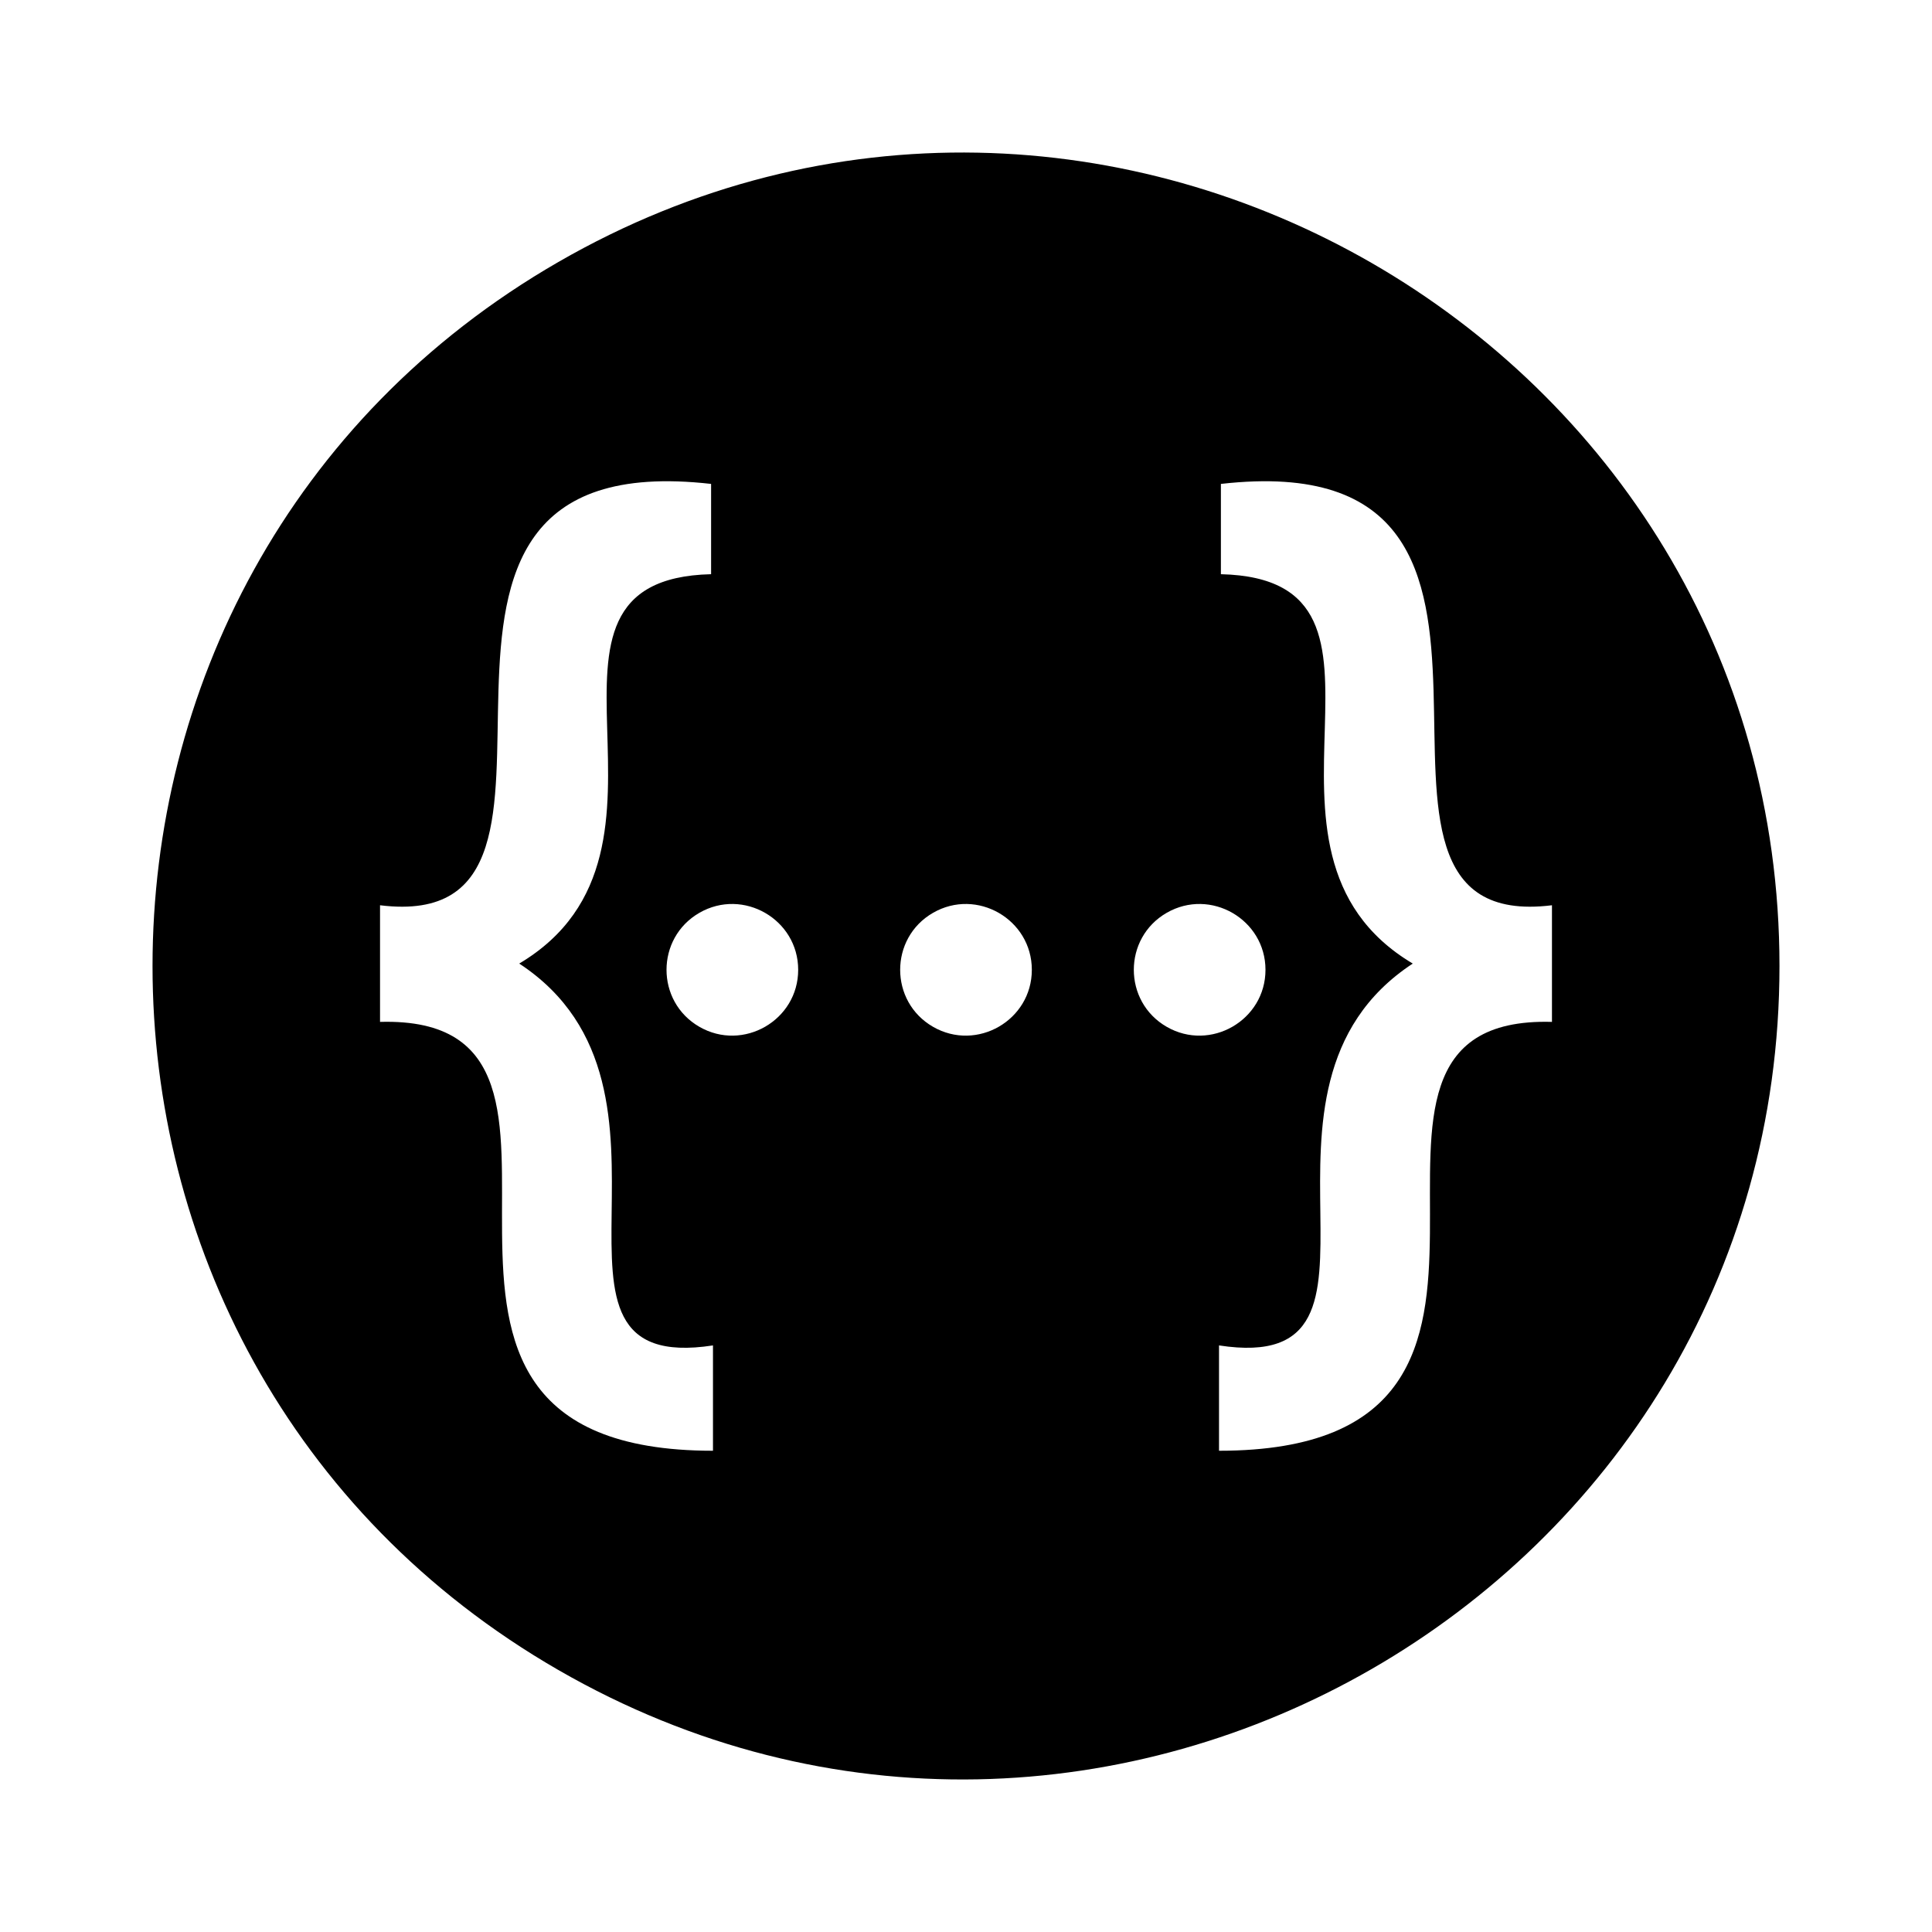 <?xml version="1.0" standalone="no"?><!DOCTYPE svg PUBLIC "-//W3C//DTD SVG 1.1//EN" "http://www.w3.org/Graphics/SVG/1.1/DTD/svg11.dtd"><svg t="1709102168222" class="icon" viewBox="0 0 1024 1024" version="1.1" xmlns="http://www.w3.org/2000/svg" p-id="23646" xmlns:xlink="http://www.w3.org/1999/xlink" width="128" height="128"><path d="M295.934 138.868c-286.789 165.339-286.789 580.926 0 746.264S943.158 842.675 943.158 512 582.723-26.469 295.934 138.868z m81.959 630.063c-205.709 0-33.566-231.298-176.465-227.309v-61.814c134.803 16.726-25.92-246.252 175.468-223.321v47.855c-112.325 2.658-0.665 146.223-101.693 206.373 101.693 66.796-5.315 219.001 102.69 202.387v55.832z m-7.219-224.711c-23.208-13.381-23.208-47.015 0-60.396 23.21-13.381 52.381 3.436 52.381 30.198s-29.171 43.579-52.379 30.198z m123.84 0c-23.212-13.381-23.212-47.015 0-60.396 23.208-13.381 52.379 3.436 52.379 30.198s-29.171 43.579-52.379 30.198z m123.838 0c-23.21-13.381-23.21-47.015 0-60.396 23.208-13.381 52.379 3.436 52.379 30.198s-29.171 43.579-52.379 30.198z m27.754 224.711v-55.832c108.005 16.618 0.997-135.587 102.688-202.385-101.026-60.152 10.634-203.715-101.691-206.373v-47.855c201.389-22.931 40.665 240.047 175.468 223.321v61.814c-142.9-3.988 29.245 227.309-176.465 227.309z" p-id="23647"></path></svg>